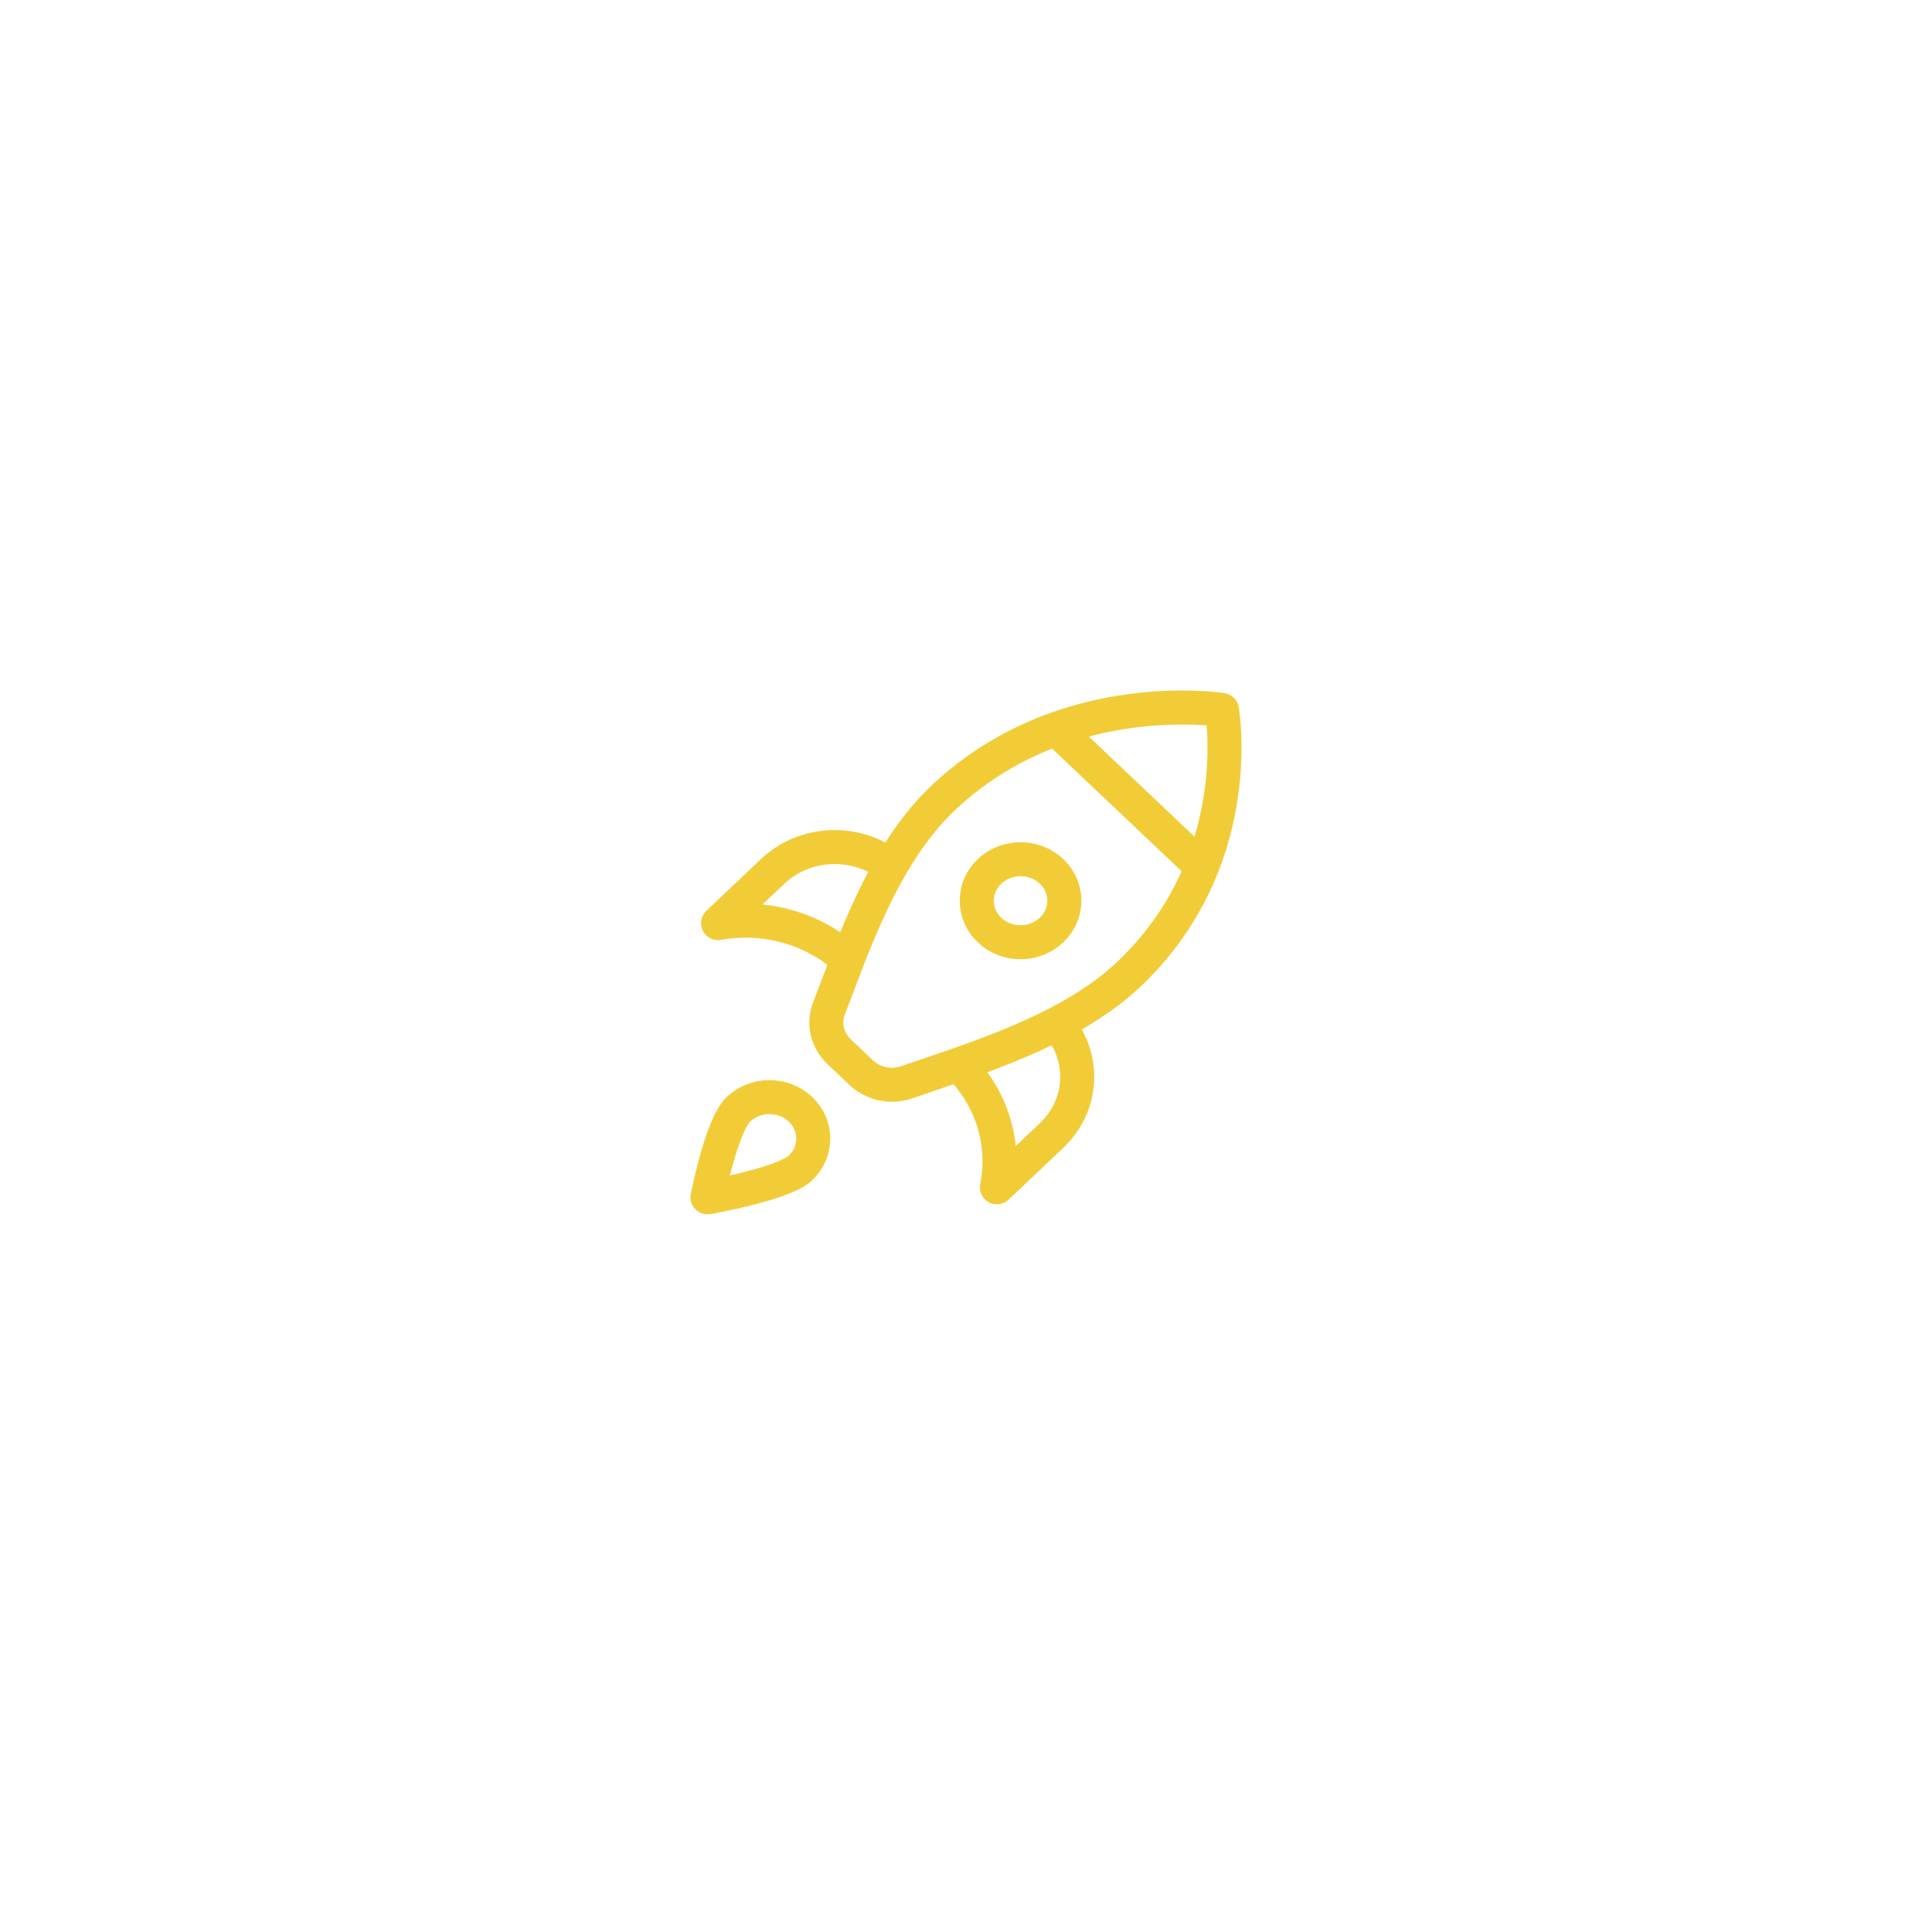<svg width="142" height="140" viewBox="0 0 142 140" fill="none" xmlns="http://www.w3.org/2000/svg">
<g filter="url(#filter0_d_7534_4676)">
<path d="M69.317 58.651C69.647 58.338 69.981 58.04 70.319 57.755C70.614 57.506 70.911 57.268 71.211 57.039C72.834 55.802 74.515 54.861 76.173 54.147M69.317 58.651C67.794 60.094 66.539 61.825 65.472 63.672M69.317 58.651C67.593 60.284 66.212 62.287 65.059 64.408M65.472 63.672C62.941 61.668 59.169 61.792 56.793 64.044L52.777 67.848C56.226 67.226 59.775 68.228 62.299 70.527M65.472 63.672C65.331 63.915 65.193 64.161 65.059 64.408M70.444 78.243C72.871 80.635 73.928 83.996 73.272 87.263L77.287 83.459C79.664 81.208 79.795 77.635 77.68 75.237M88.337 63.725L77.623 53.576M88.337 63.725C88.987 62.095 89.396 60.513 89.645 59.07M88.337 63.725C88.01 64.544 87.622 65.376 87.163 66.208M77.623 53.576C77.143 53.748 76.659 53.937 76.173 54.147M77.623 53.576C79.859 52.775 82.008 52.361 83.862 52.163M89.687 52.161C89.684 52.161 89.681 52.16 89.678 52.16M89.687 52.161C89.769 52.172 89.811 52.179 89.811 52.179C89.811 52.179 90.037 53.449 89.995 55.454C89.993 55.512 89.992 55.571 89.99 55.63C89.962 56.627 89.866 57.794 89.645 59.07M89.687 52.161L89.678 52.16M89.678 52.16C89.643 52.155 89.601 52.15 89.552 52.144C89.411 52.127 89.215 52.105 88.969 52.084C88.784 52.069 88.571 52.053 88.332 52.04C88.209 52.033 88.079 52.026 87.944 52.021C86.909 51.979 85.501 51.987 83.862 52.163M89.645 59.07C89.271 61.238 88.537 63.718 87.163 66.208M87.163 66.208C86.152 68.039 84.795 69.875 82.98 71.594C79.039 75.328 73.059 77.361 68.222 79.006L68.222 79.006L68.219 79.007L68.216 79.008C67.681 79.19 67.159 79.368 66.656 79.542C65.482 79.949 64.175 79.666 63.291 78.829L61.68 77.303C60.797 76.466 60.498 75.228 60.928 74.116C61.113 73.637 61.301 73.141 61.494 72.632C62.47 70.054 63.576 67.134 65.059 64.408M76.173 54.147C78.923 52.962 81.61 52.404 83.862 52.163M58.831 81.528C60.089 82.72 60.089 84.651 58.831 85.843C57.574 87.034 52 88 52 88C52 88 53.02 82.72 54.277 81.528C55.535 80.337 57.574 80.337 58.831 81.528ZM78.23 66.201C78.23 67.886 76.788 69.252 75.01 69.252C73.231 69.252 71.79 67.886 71.79 66.201C71.79 64.516 73.231 63.15 75.01 63.15C76.788 63.15 78.23 64.516 78.23 66.201Z" stroke="#F2CC37" stroke-width="2.5" stroke-miterlimit="10" stroke-linecap="round" stroke-linejoin="round"/>
</g>
<defs>
<filter id="filter0_d_7534_4676" x="-0.5" y="-2" width="144" height="144" filterUnits="userSpaceOnUse" color-interpolation-filters="sRGB">
<feFlood flood-opacity="0" result="BackgroundImageFix"/>
<feColorMatrix in="SourceAlpha" type="matrix" values="0 0 0 0 0 0 0 0 0 0 0 0 0 0 0 0 0 0 127 0" result="hardAlpha"/>
<feOffset/>
<feGaussianBlur stdDeviation="25"/>
<feComposite in2="hardAlpha" operator="out"/>
<feColorMatrix type="matrix" values="0 0 0 0 0.069 0 0 0 0 0.119 0 0 0 0 0.247 0 0 0 0.2 0"/>
<feBlend mode="normal" in2="BackgroundImageFix" result="effect1_dropShadow_7534_4676"/>
<feBlend mode="normal" in="SourceGraphic" in2="effect1_dropShadow_7534_4676" result="shape"/>
</filter>
</defs>
</svg>
